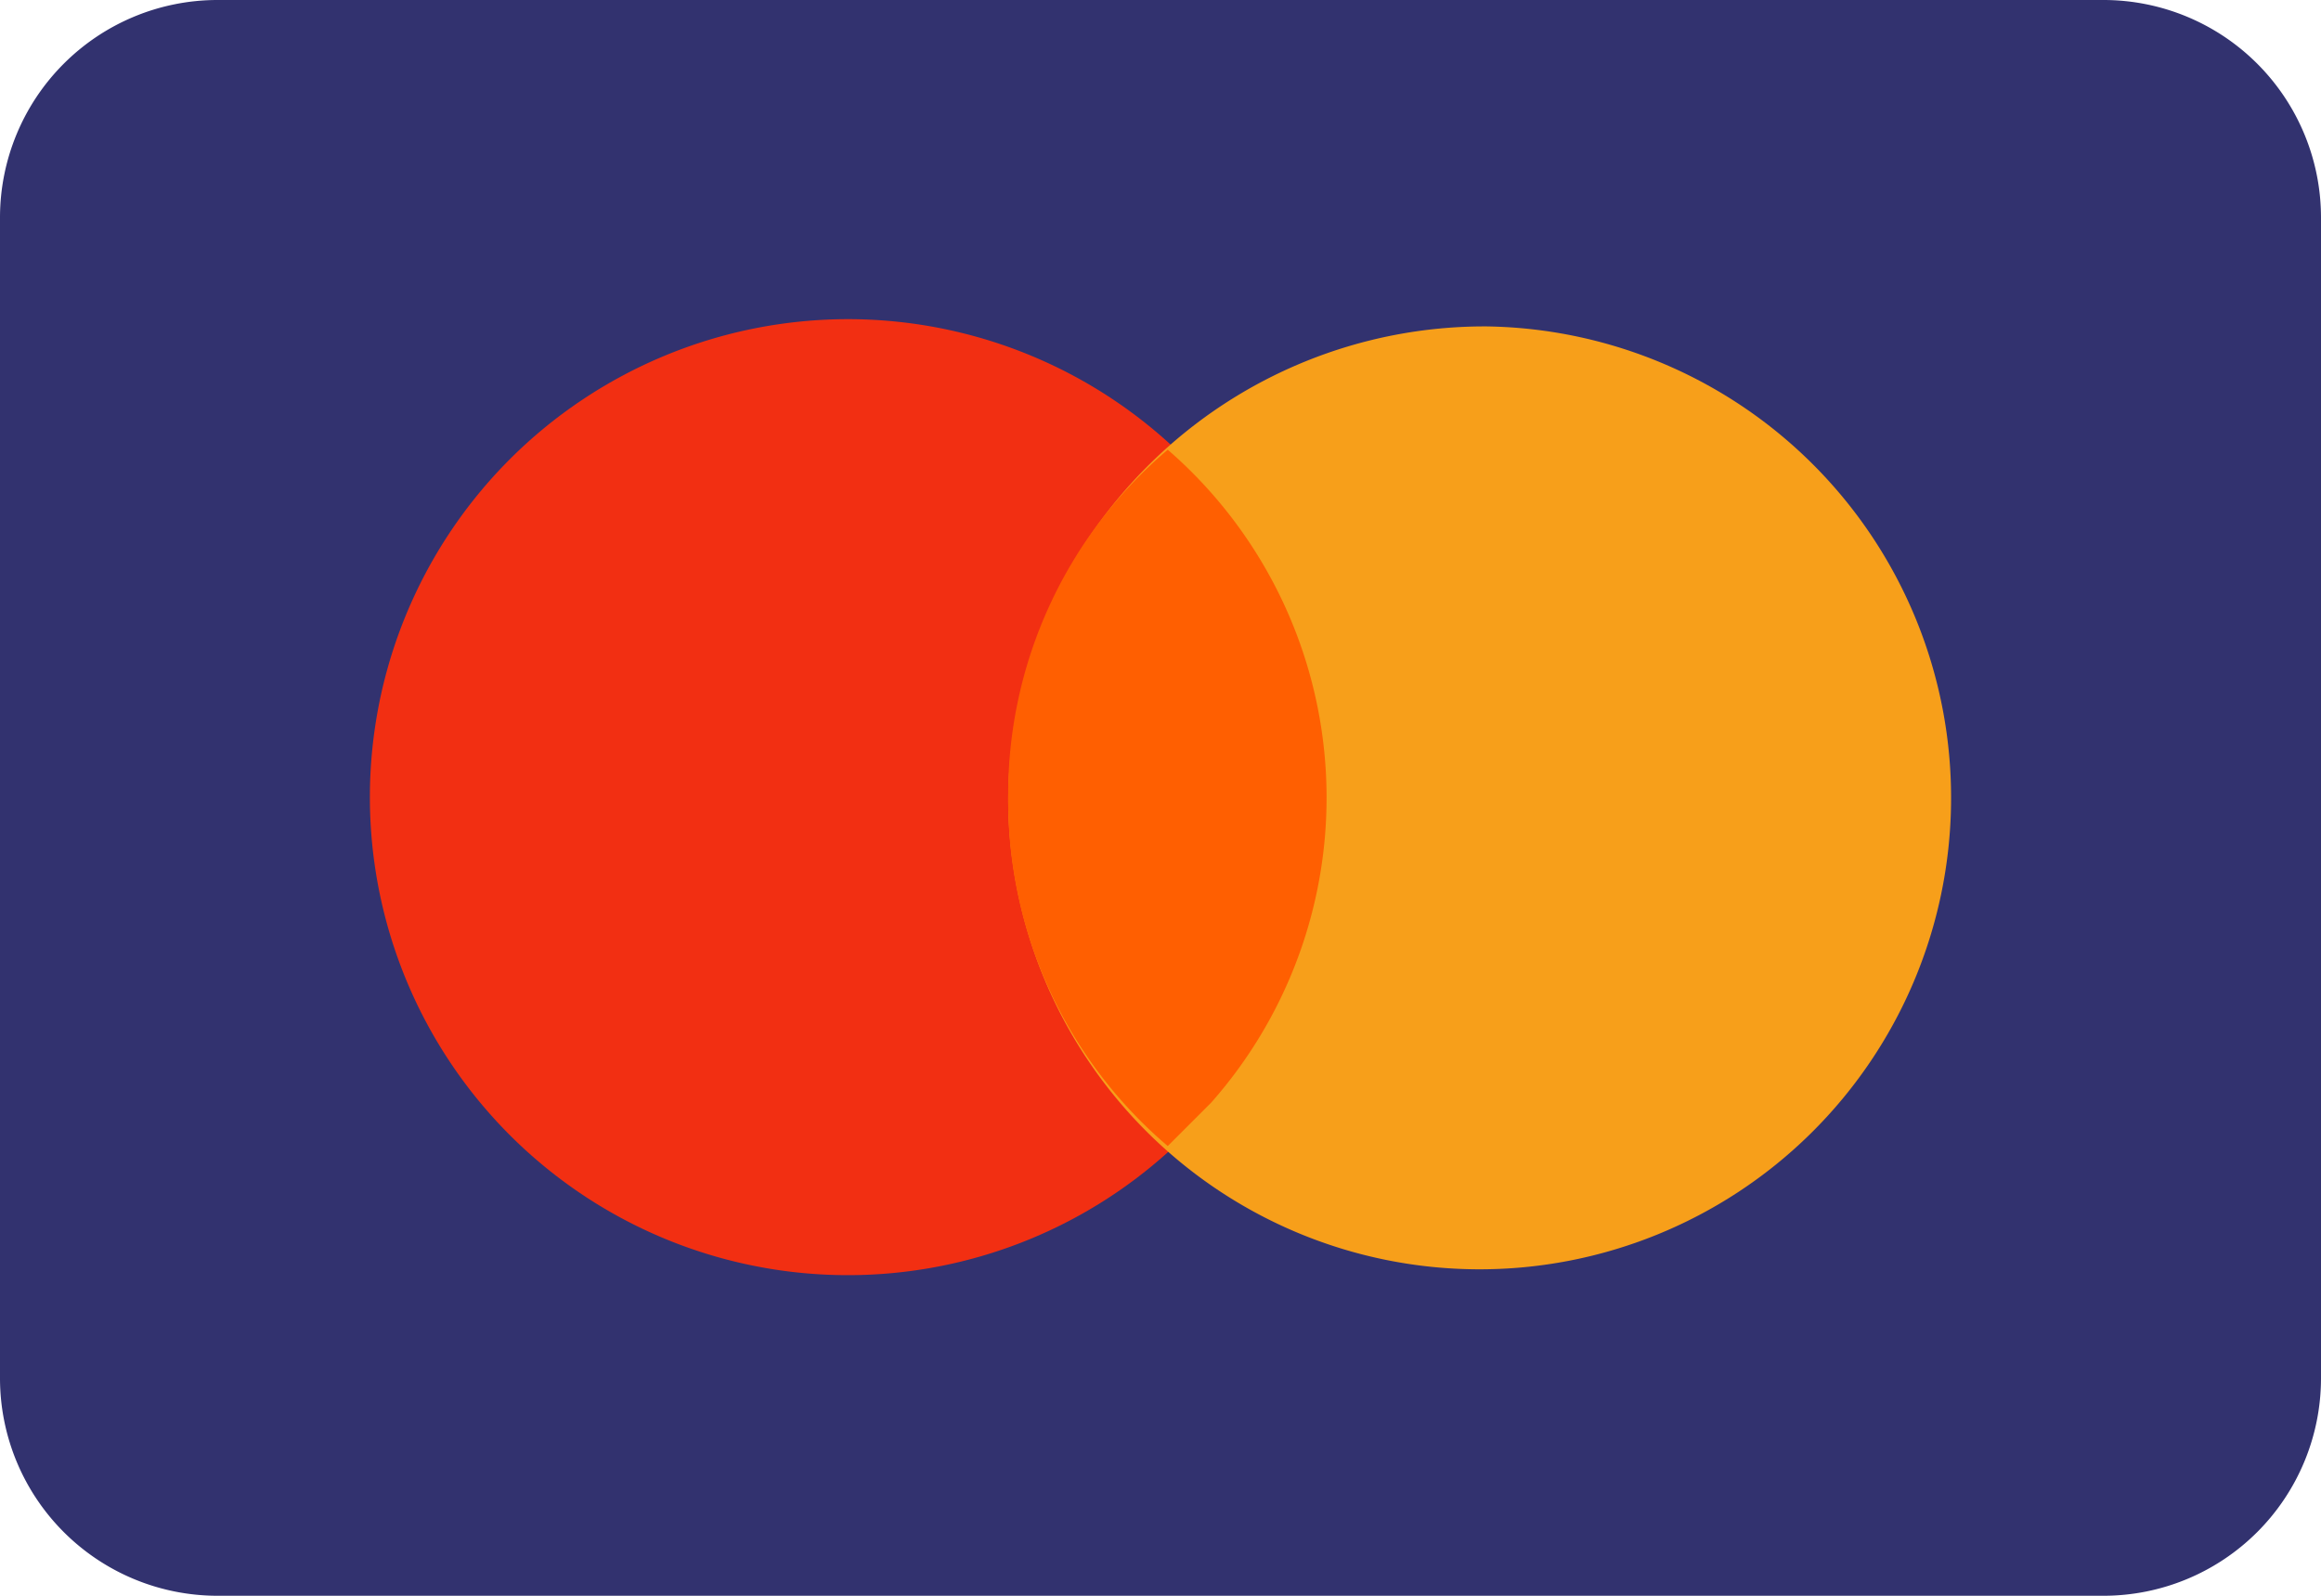 <svg xmlns="http://www.w3.org/2000/svg" width="32" height="22" viewBox="0 0 32 22">
    <defs>
        <style>
            .cls-1{fill:#32326f}.cls-2{fill:#f22f12}.cls-3{fill:#f79f1a}.cls-4{fill:#ff5f01}
        </style>
    </defs>
    <g id="mastercard" transform="translate(0 -1)">
        <path id="Path_7508" d="M29 1H3a3 3 0 0 0-3 3v16a3 3 0 0 0 3 3h26a3 3 0 0 0 3-3V4a3 3 0 0 0-3-3z" class="cls-1" data-name="Path 7508"/>
        <path id="Path_7509" d="M11.7 5.4a6.59 6.59 0 1 1-4.67 1.93A6.6 6.6 0 0 1 11.7 5.4" class="cls-2" data-name="Path 7509"/>
        <path id="Path_7510" d="M20.5 5.5a6.5 6.5 0 1 1-6.6 6.5 6.57 6.57 0 0 1 6.6-6.5" class="cls-3" data-name="Path 7510"/>
        <path id="Path_7511" d="M13.9 12a6.23 6.23 0 0 1 2.2-4.8 6.35 6.35 0 0 1 .6 9l-.6.6a6.24 6.24 0 0 1-2.2-4.8" class="cls-4" data-name="Path 7511"/>
    </g>
</svg>

